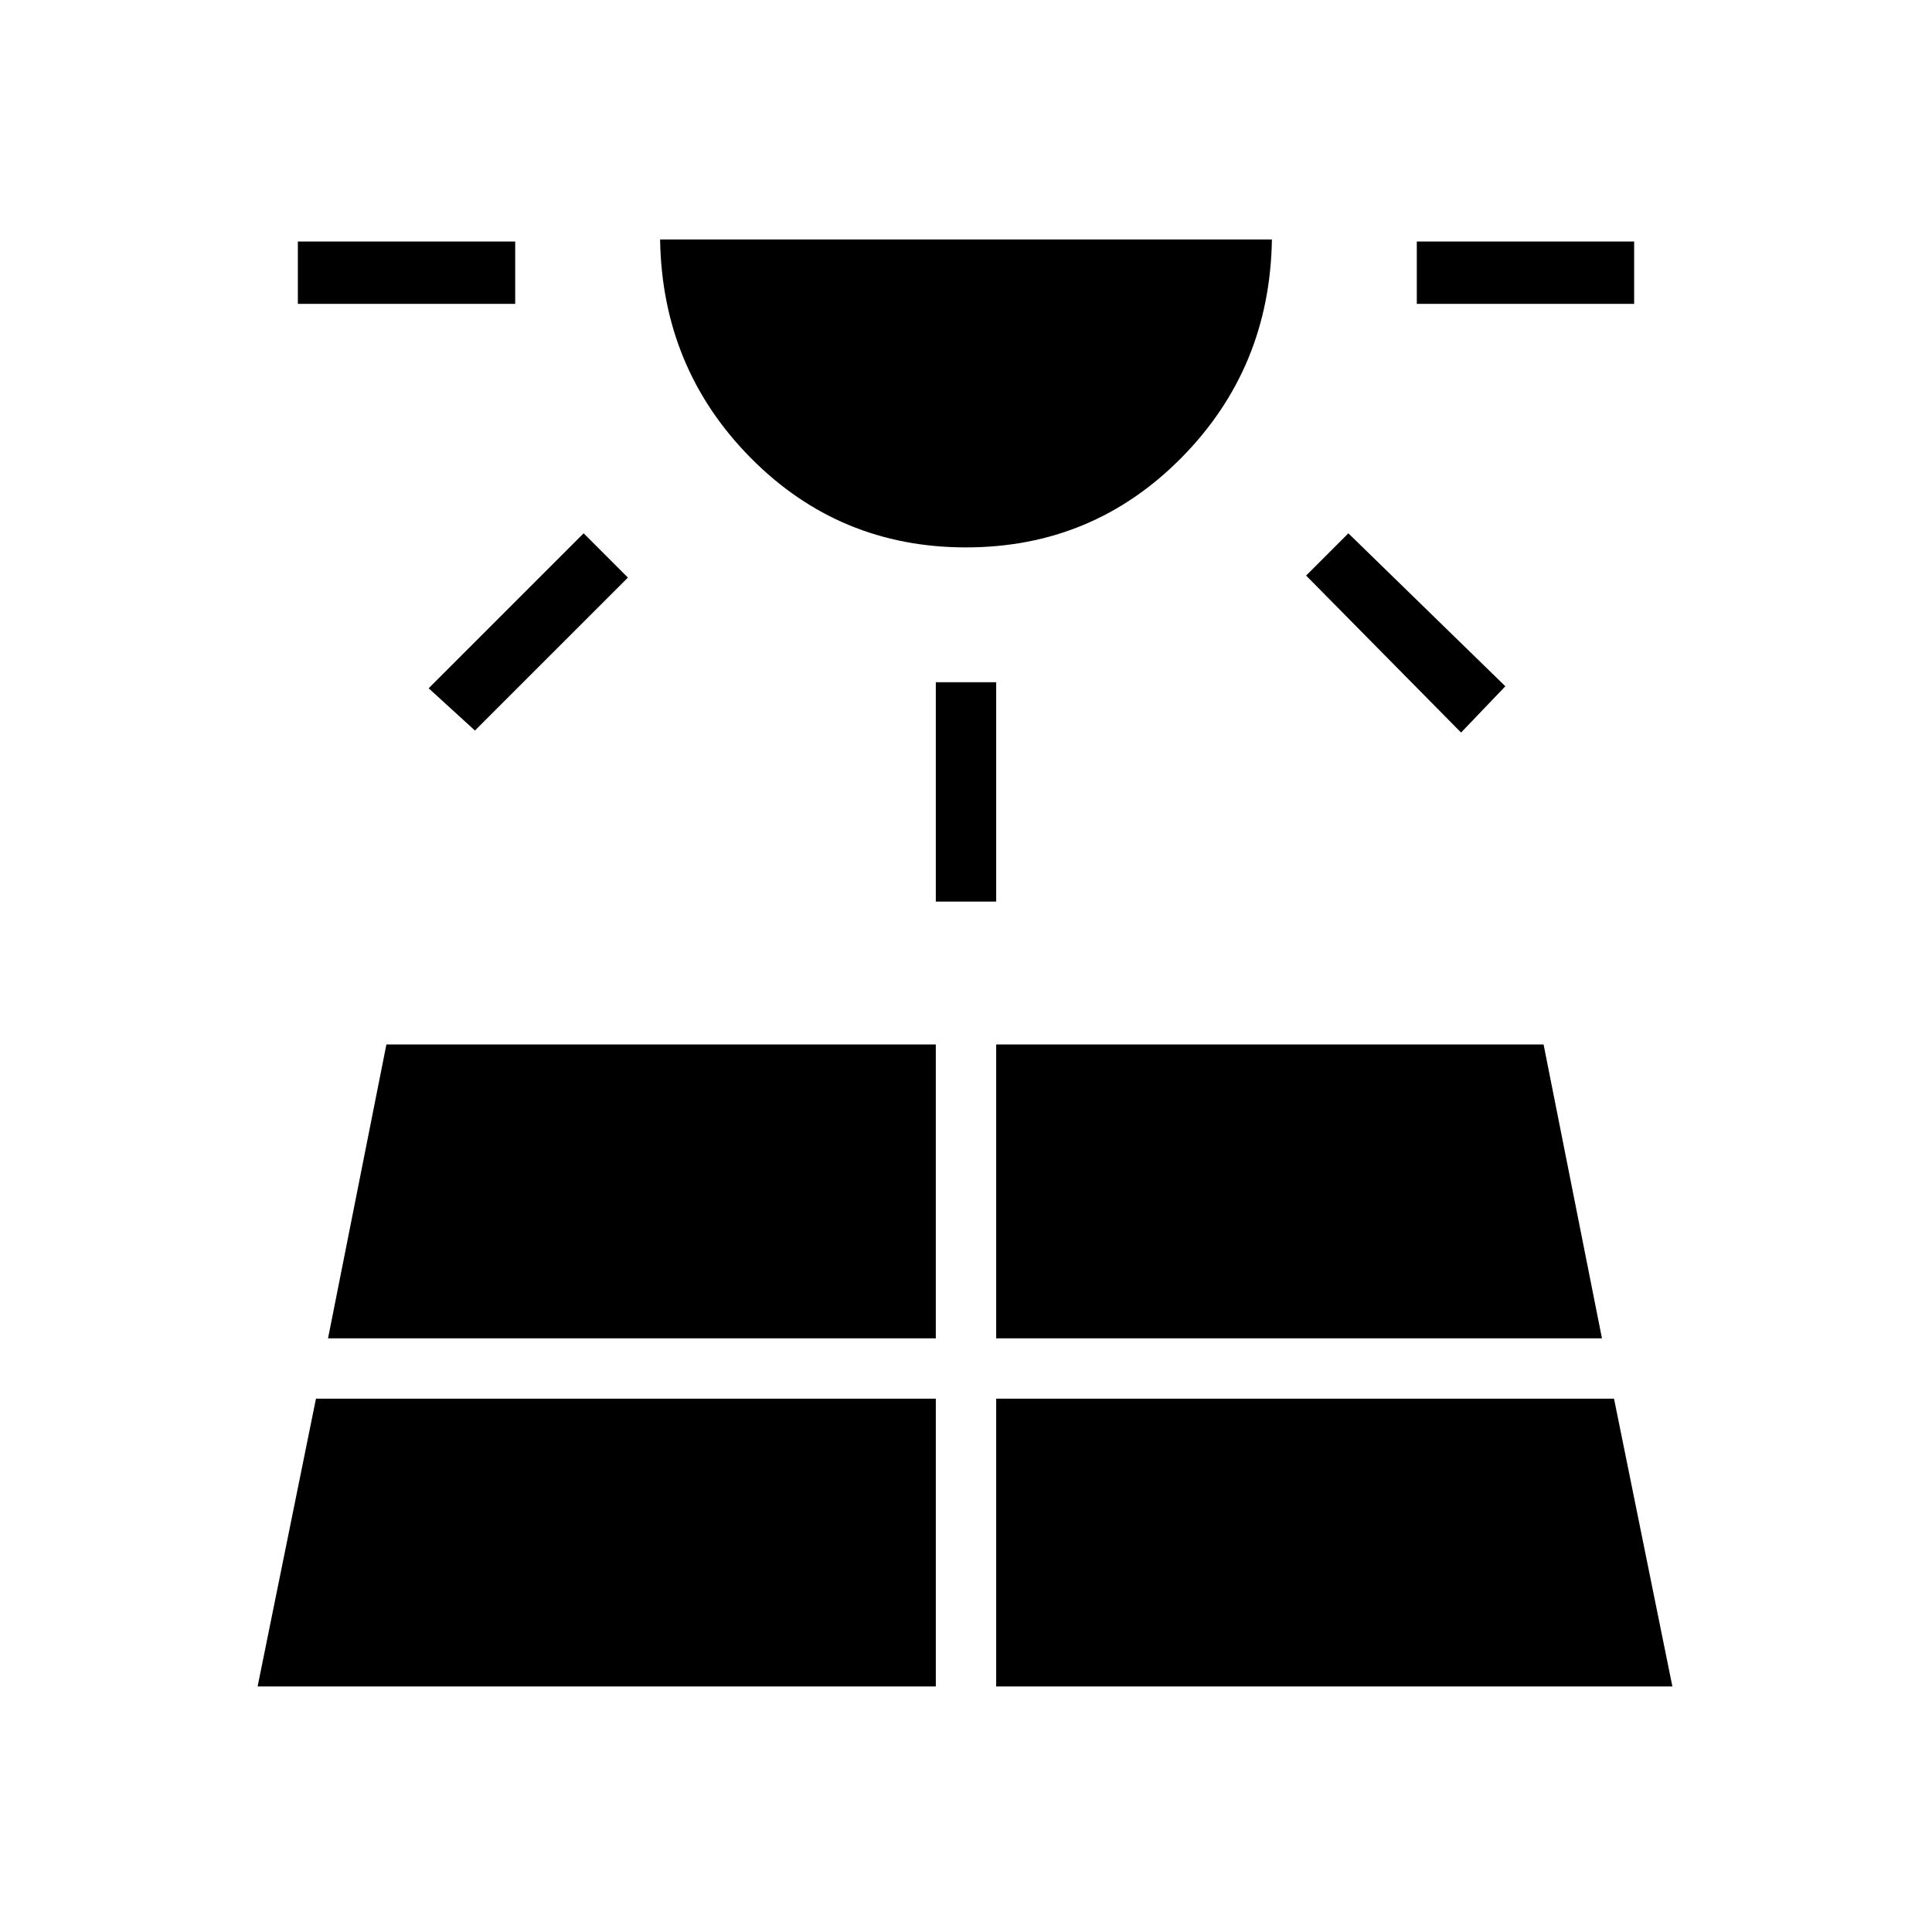 <svg xmlns="http://www.w3.org/2000/svg" width="48" height="48" viewBox="0 0 48 48"><path d="M7.4 7.55V6h5.4v1.55Zm-1 34.35h16.85v-7.15H7.85Zm5.4-23.75-1.15-1.05 3.85-3.85 1.1 1.1Zm-3.65 15.1h15.1v-7.3H9.6ZM24 13.6q-3.15 0-5.35-2.225-2.2-2.225-2.25-5.425h15.2q-.05 3.2-2.25 5.425Q27.15 13.6 24 13.6Zm-.75 8.8v-5.45h1.5v5.45Zm1.5 19.5h16.8l-1.45-7.15H24.75Zm0-8.65H39.8l-1.45-7.3h-13.6ZM36.3 18.2l-3.85-3.9 1.05-1.05 3.9 3.8ZM35.2 7.55V6h5.4v1.55Z"/></svg>